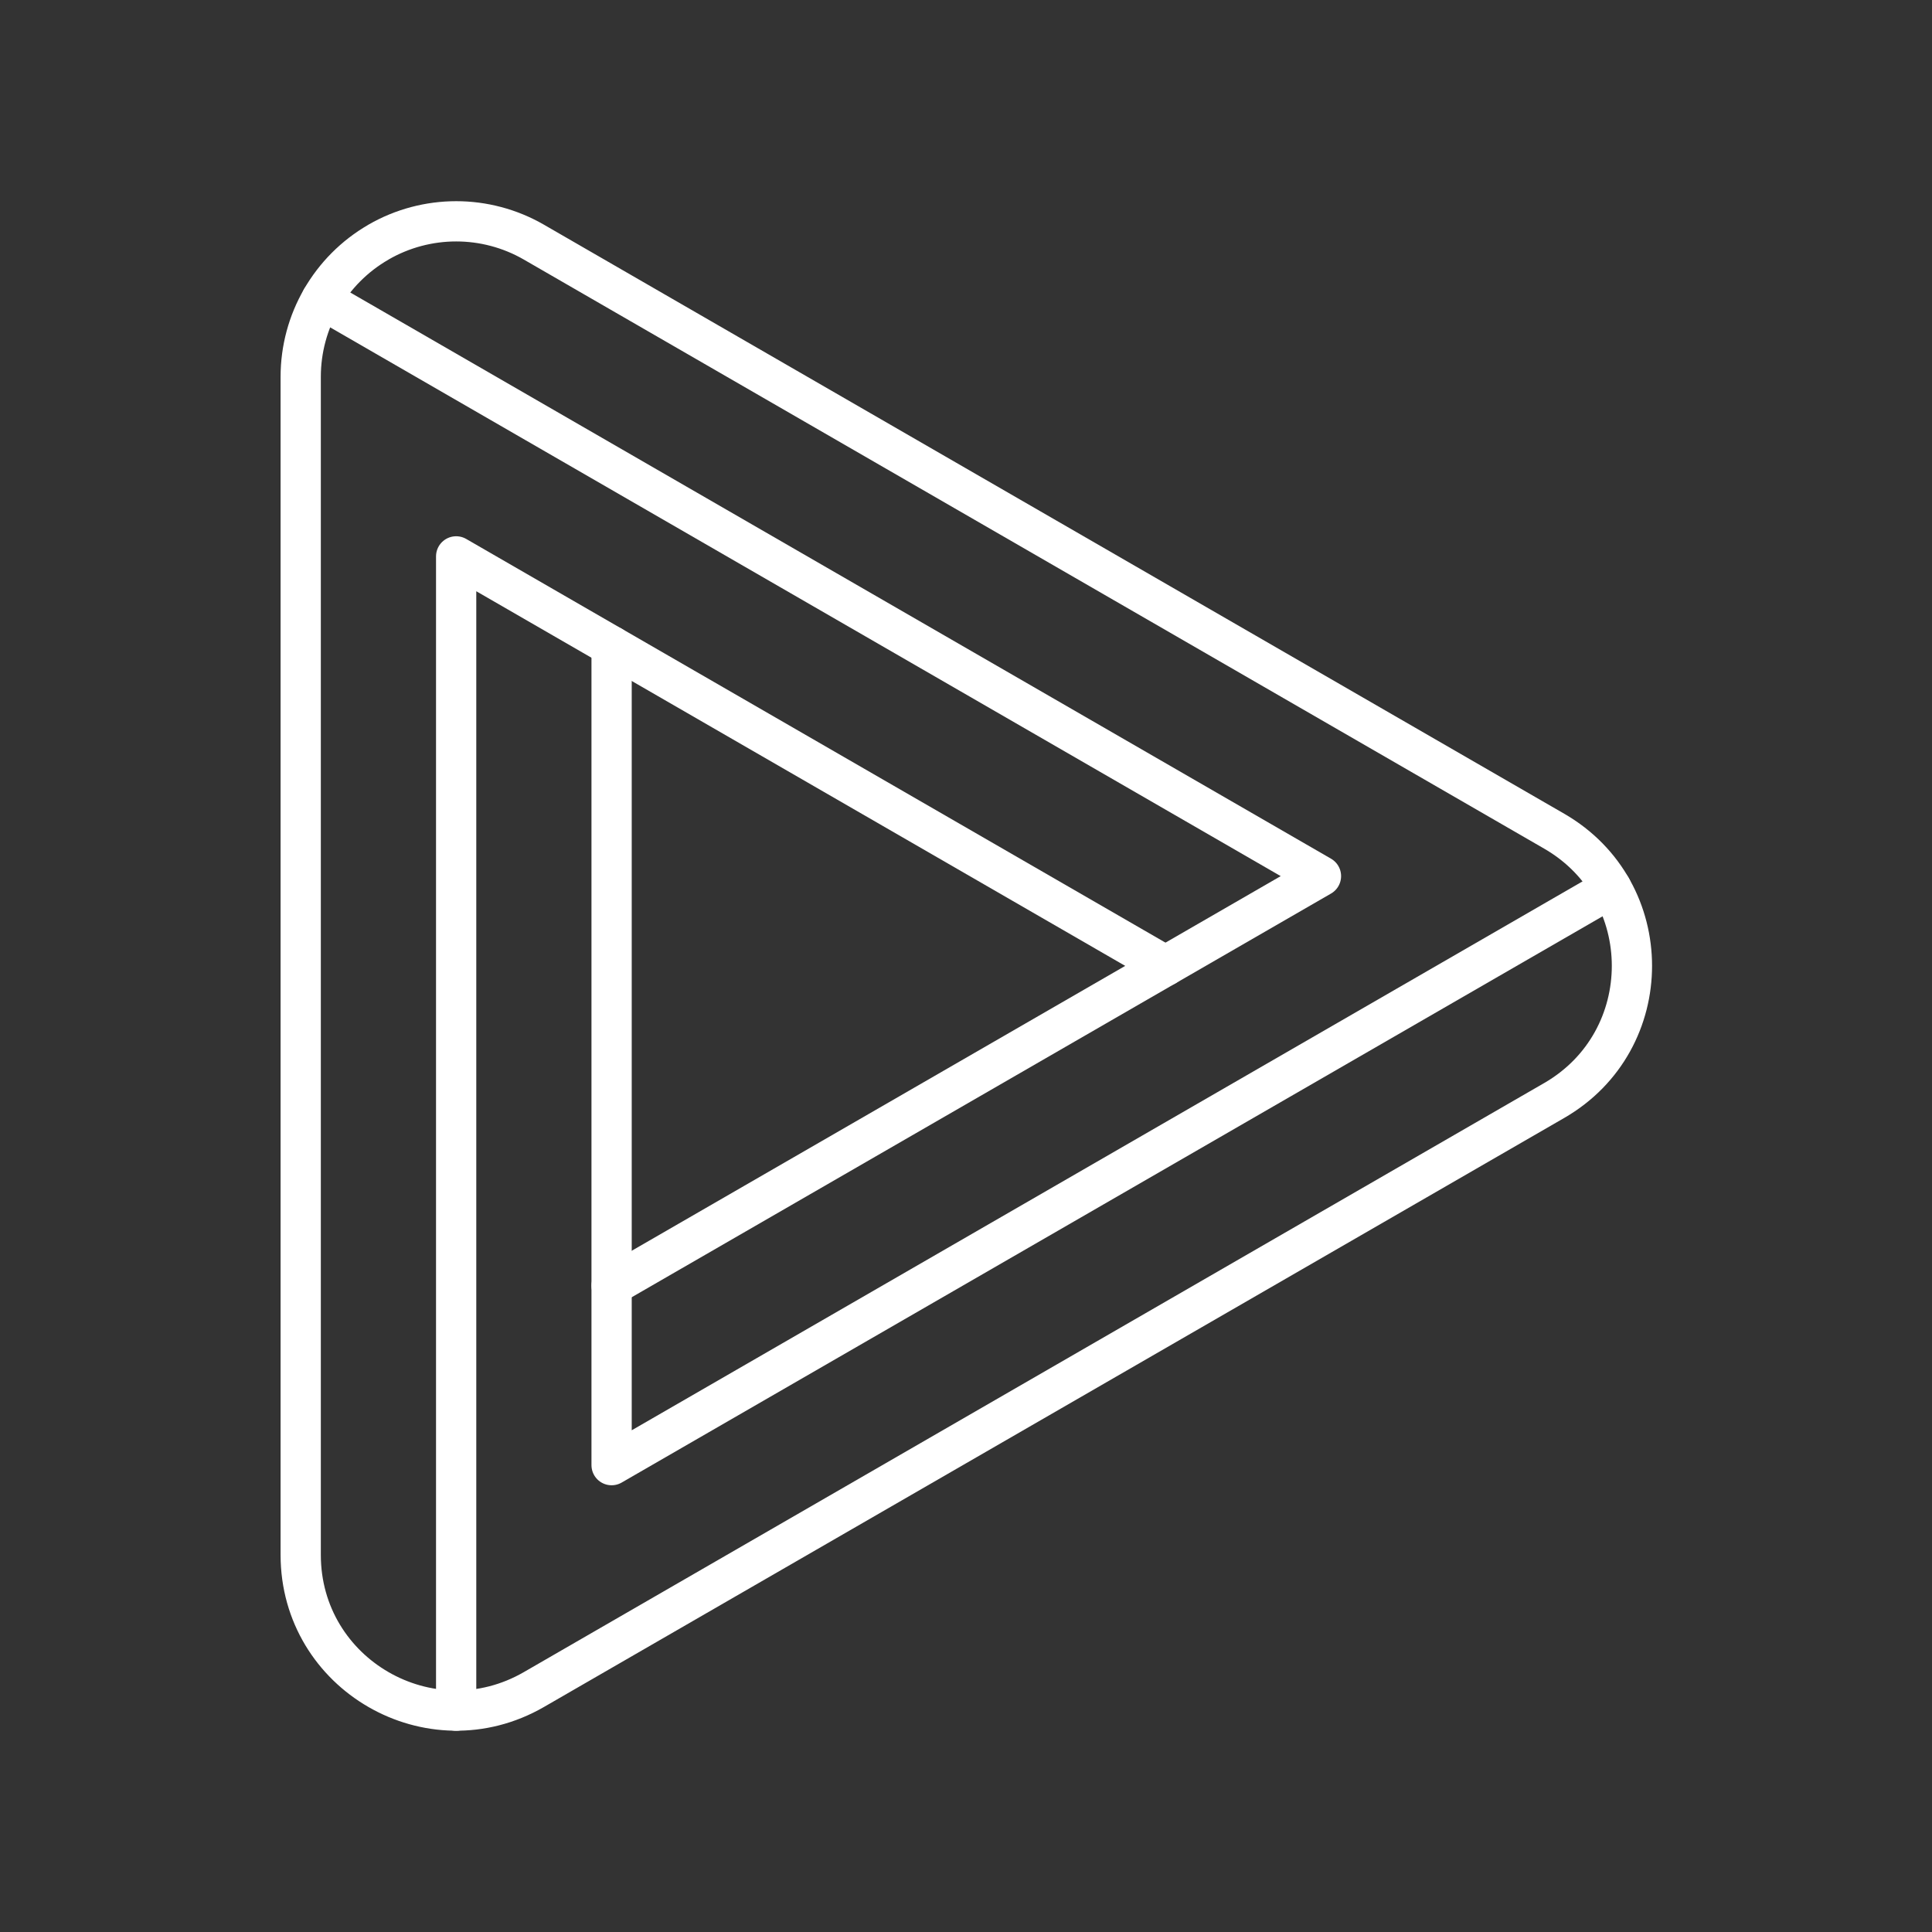 <?xml version="1.0" encoding="UTF-8"?><svg id="a" xmlns="http://www.w3.org/2000/svg" viewBox="0 0 48 48"><rect x="0" y="0" width="48" height="48" fill="#333333" stroke="none"/><defs><style>.d{fill:none;stroke:#fff;stroke-linecap:round;stroke-linejoin:round;}</style></defs><path class="d" d="m9.402 6.017c-1.195 0.69-1.931 1.964-1.931 3.344v29.271c0.001 2.973 3.219 4.83 5.794 3.344l25.348-14.634c2.576-1.487 2.576-5.205 0-6.692l-25.348-14.634c-1.195-0.69-2.667-0.69-3.863 0z"/><path class="d" d="m7.988 7.432 24.831 14.335-17.624 10.174"/><path class="d" d="m40.032 22.063-24.837 14.338v-20.348"/><path class="d" d="m11.333 42.5v-28.677l17.623 10.174"/></svg>
